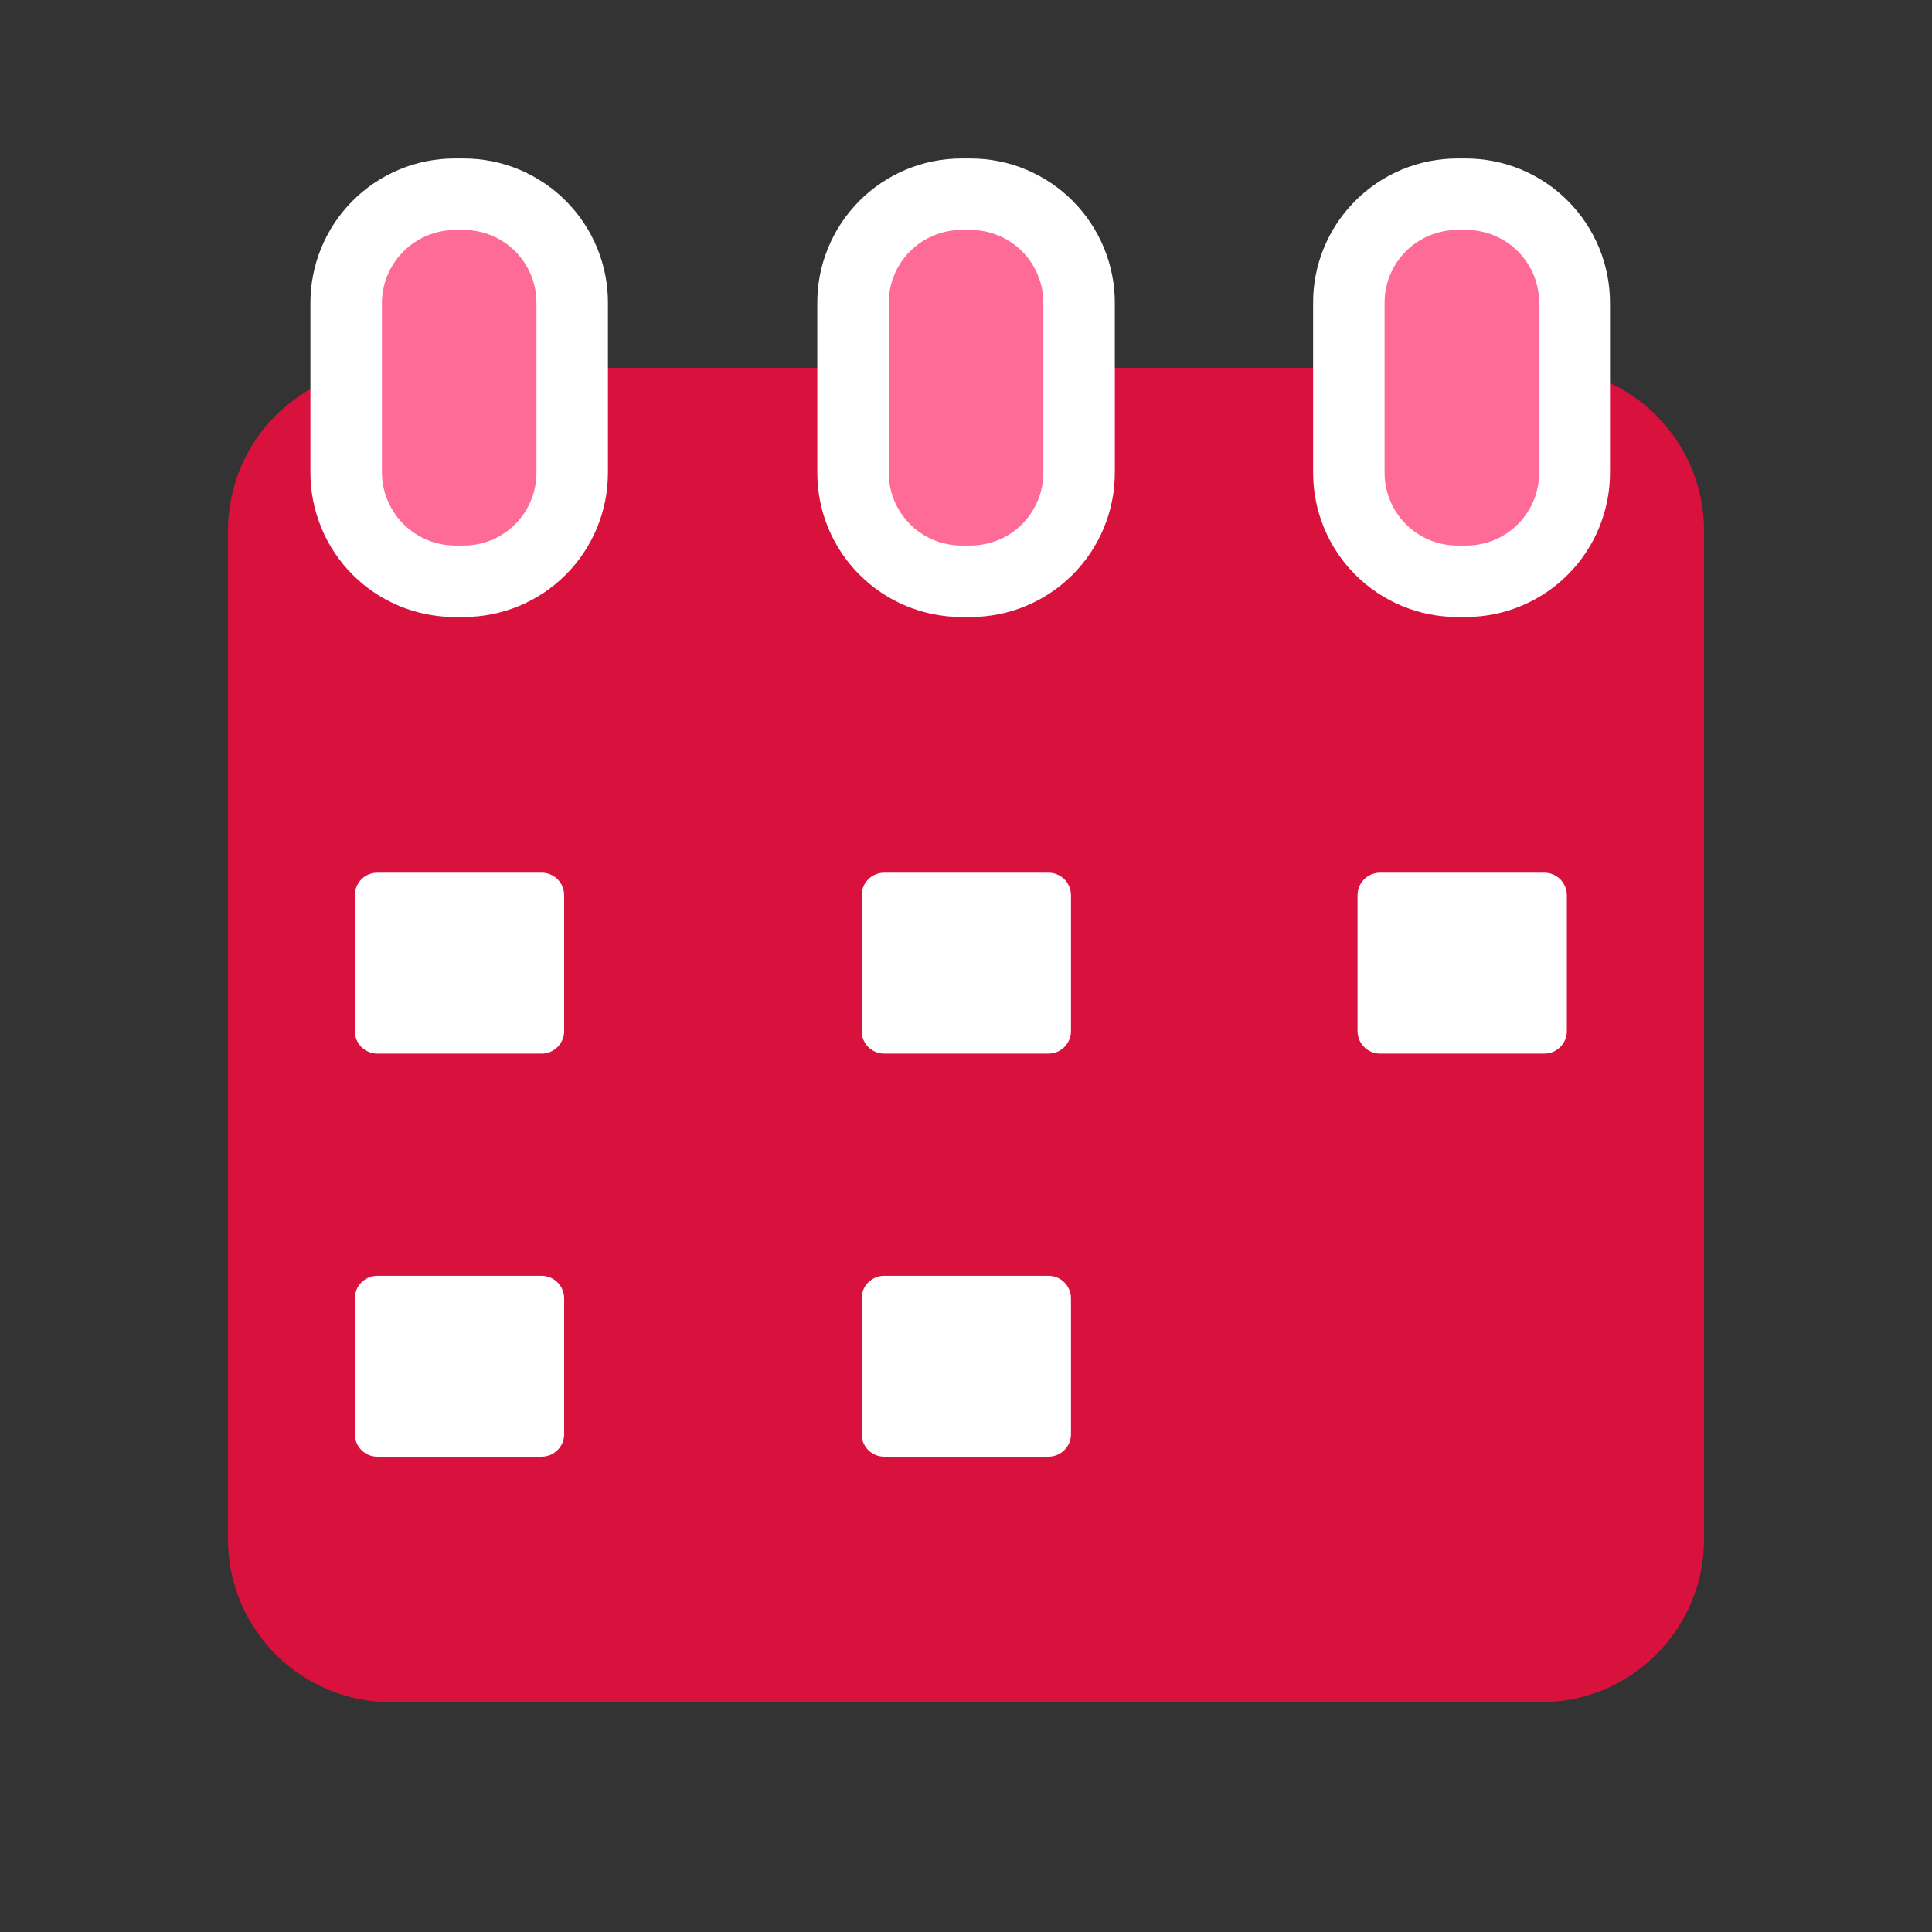 <svg width="30" height="30" viewBox="0 0 30 30" fill="none" xmlns="http://www.w3.org/2000/svg">
<rect x="0" y="0" width="30" height="30" fill="#333333" stroke="none"/>
<path d="M23.93 5.711H6.07C4.673 5.711 3.54 6.844 3.54 8.241V23.901C3.54 25.298 4.673 26.431 6.07 26.431H23.93C25.327 26.431 26.46 25.298 26.46 23.901V8.241C26.46 6.844 25.327 5.711 23.93 5.711Z" fill="#D9113D"/>
<path d="M8.41 13.551H5.86C5.666 13.551 5.51 13.707 5.51 13.901V16.011C5.51 16.204 5.666 16.361 5.86 16.361H8.41C8.603 16.361 8.76 16.204 8.76 16.011V13.901C8.76 13.707 8.603 13.551 8.41 13.551Z" fill="white"/>
<path d="M16.28 13.551H13.73C13.537 13.551 13.38 13.707 13.38 13.901V16.011C13.38 16.204 13.537 16.361 13.73 16.361H16.28C16.473 16.361 16.63 16.204 16.63 16.011V13.901C16.63 13.707 16.473 13.551 16.28 13.551Z" fill="white"/>
<path d="M23.98 13.551H21.43C21.237 13.551 21.08 13.707 21.08 13.901V16.011C21.08 16.204 21.237 16.361 21.43 16.361H23.98C24.173 16.361 24.33 16.204 24.33 16.011V13.901C24.33 13.707 24.173 13.551 23.98 13.551Z" fill="white"/>
<path d="M8.41 19.811H5.86C5.666 19.811 5.51 19.967 5.51 20.16V22.27C5.51 22.464 5.666 22.62 5.86 22.62H8.41C8.603 22.62 8.76 22.464 8.76 22.27V20.16C8.76 19.967 8.603 19.811 8.41 19.811Z" fill="white"/>
<path d="M16.28 19.811H13.73C13.537 19.811 13.38 19.967 13.38 20.16V22.27C13.38 22.464 13.537 22.62 13.73 22.62H16.28C16.473 22.62 16.63 22.464 16.63 22.27V20.16C16.63 19.967 16.473 19.811 16.28 19.811Z" fill="white"/>
<path d="M7.2 3.02H7.06C6.127 3.02 5.37 3.776 5.37 4.71V7.33C5.37 8.263 6.127 9.02 7.06 9.02H7.2C8.133 9.02 8.89 8.263 8.89 7.33V4.71C8.89 3.776 8.133 3.02 7.2 3.02Z" fill="#FF6B97"/>
<path d="M7.2 3.571C7.35 3.571 7.497 3.6 7.635 3.658C7.773 3.715 7.898 3.799 8.003 3.905C8.108 4.011 8.191 4.137 8.247 4.275C8.303 4.414 8.332 4.562 8.33 4.711V7.341C8.33 7.489 8.301 7.636 8.244 7.773C8.188 7.91 8.104 8.035 7.999 8.14C7.894 8.245 7.77 8.328 7.633 8.385C7.496 8.442 7.349 8.471 7.2 8.471H7.06C6.761 8.468 6.476 8.348 6.264 8.137C6.053 7.926 5.933 7.64 5.93 7.341V4.711C5.93 4.41 6.049 4.122 6.261 3.908C6.472 3.695 6.76 3.574 7.06 3.571H7.2ZM7.2 2.461H7.06C6.765 2.461 6.473 2.519 6.201 2.632C5.928 2.746 5.681 2.911 5.473 3.121C5.265 3.33 5.1 3.578 4.988 3.851C4.876 4.124 4.819 4.416 4.82 4.711V7.341C4.82 7.635 4.878 7.926 4.991 8.198C5.103 8.47 5.268 8.717 5.476 8.925C5.896 9.345 6.466 9.581 7.06 9.581H7.2C7.794 9.581 8.364 9.345 8.784 8.925C9.204 8.505 9.44 7.935 9.44 7.341V4.711C9.442 4.416 9.385 4.124 9.273 3.851C9.161 3.578 8.996 3.33 8.788 3.121C8.58 2.911 8.332 2.746 8.06 2.632C7.787 2.519 7.495 2.461 7.2 2.461Z" fill="white"/>
<path d="M22.77 3.02H22.63C21.697 3.02 20.94 3.776 20.94 4.71V7.33C20.94 8.263 21.697 9.02 22.63 9.02H22.77C23.704 9.02 24.46 8.263 24.46 7.33V4.71C24.46 3.776 23.704 3.02 22.77 3.02Z" fill="#FF6B97"/>
<path d="M22.77 3.571C22.919 3.571 23.067 3.6 23.204 3.658C23.342 3.715 23.467 3.799 23.572 3.905C23.677 4.011 23.76 4.137 23.817 4.275C23.873 4.414 23.901 4.562 23.9 4.711V7.341C23.9 7.641 23.781 7.928 23.569 8.14C23.357 8.352 23.069 8.471 22.77 8.471H22.63C22.33 8.471 22.043 8.352 21.831 8.14C21.619 7.928 21.5 7.641 21.5 7.341V4.711C21.498 4.562 21.527 4.414 21.583 4.275C21.639 4.137 21.722 4.011 21.827 3.905C21.932 3.799 22.057 3.715 22.195 3.658C22.333 3.6 22.48 3.571 22.63 3.571H22.77ZM22.77 2.461H22.63C22.335 2.461 22.043 2.519 21.77 2.632C21.498 2.746 21.25 2.911 21.042 3.121C20.834 3.33 20.669 3.578 20.557 3.851C20.445 4.124 20.388 4.416 20.39 4.711V7.341C20.39 7.635 20.448 7.926 20.56 8.198C20.673 8.47 20.838 8.717 21.046 8.925C21.466 9.345 22.036 9.581 22.63 9.581H22.77C23.362 9.578 23.929 9.341 24.347 8.921C24.765 8.502 25 7.933 25 7.341V4.711C25.001 4.416 24.944 4.124 24.832 3.851C24.72 3.578 24.555 3.33 24.347 3.121C24.139 2.911 23.892 2.746 23.619 2.632C23.347 2.519 23.055 2.461 22.76 2.461H22.77Z" fill="white"/>
<path d="M15.07 3.02H14.93C13.997 3.02 13.24 3.776 13.24 4.71V7.33C13.24 8.263 13.997 9.02 14.93 9.02H15.07C16.004 9.02 16.76 8.263 16.76 7.33V4.71C16.76 3.776 16.004 3.02 15.07 3.02Z" fill="#FF6B97"/>
<path d="M15.07 3.571C15.22 3.571 15.367 3.6 15.505 3.658C15.643 3.715 15.768 3.799 15.873 3.905C15.978 4.011 16.061 4.137 16.117 4.275C16.174 4.414 16.202 4.562 16.201 4.711V7.341C16.201 7.641 16.081 7.928 15.87 8.14C15.658 8.352 15.37 8.471 15.07 8.471H14.931C14.631 8.471 14.343 8.352 14.131 8.14C13.919 7.928 13.8 7.641 13.8 7.341V4.711C13.799 4.562 13.827 4.414 13.884 4.275C13.94 4.137 14.023 4.011 14.128 3.905C14.233 3.799 14.358 3.715 14.496 3.658C14.633 3.6 14.781 3.571 14.931 3.571H15.07ZM15.07 2.461H14.931C14.635 2.461 14.343 2.519 14.071 2.632C13.799 2.746 13.551 2.911 13.343 3.121C13.135 3.33 12.97 3.578 12.858 3.851C12.746 4.124 12.689 4.416 12.691 4.711V7.341C12.691 7.635 12.748 7.926 12.861 8.198C12.973 8.47 13.139 8.717 13.347 8.925C13.767 9.345 14.336 9.581 14.931 9.581H15.07C15.365 9.581 15.656 9.523 15.928 9.41C16.199 9.298 16.446 9.133 16.654 8.925C16.862 8.717 17.027 8.47 17.14 8.198C17.253 7.926 17.311 7.635 17.311 7.341V4.711C17.312 4.416 17.255 4.124 17.143 3.851C17.031 3.578 16.866 3.33 16.658 3.121C16.45 2.911 16.202 2.746 15.93 2.632C15.658 2.519 15.366 2.461 15.07 2.461Z" fill="white"/>
</svg>
